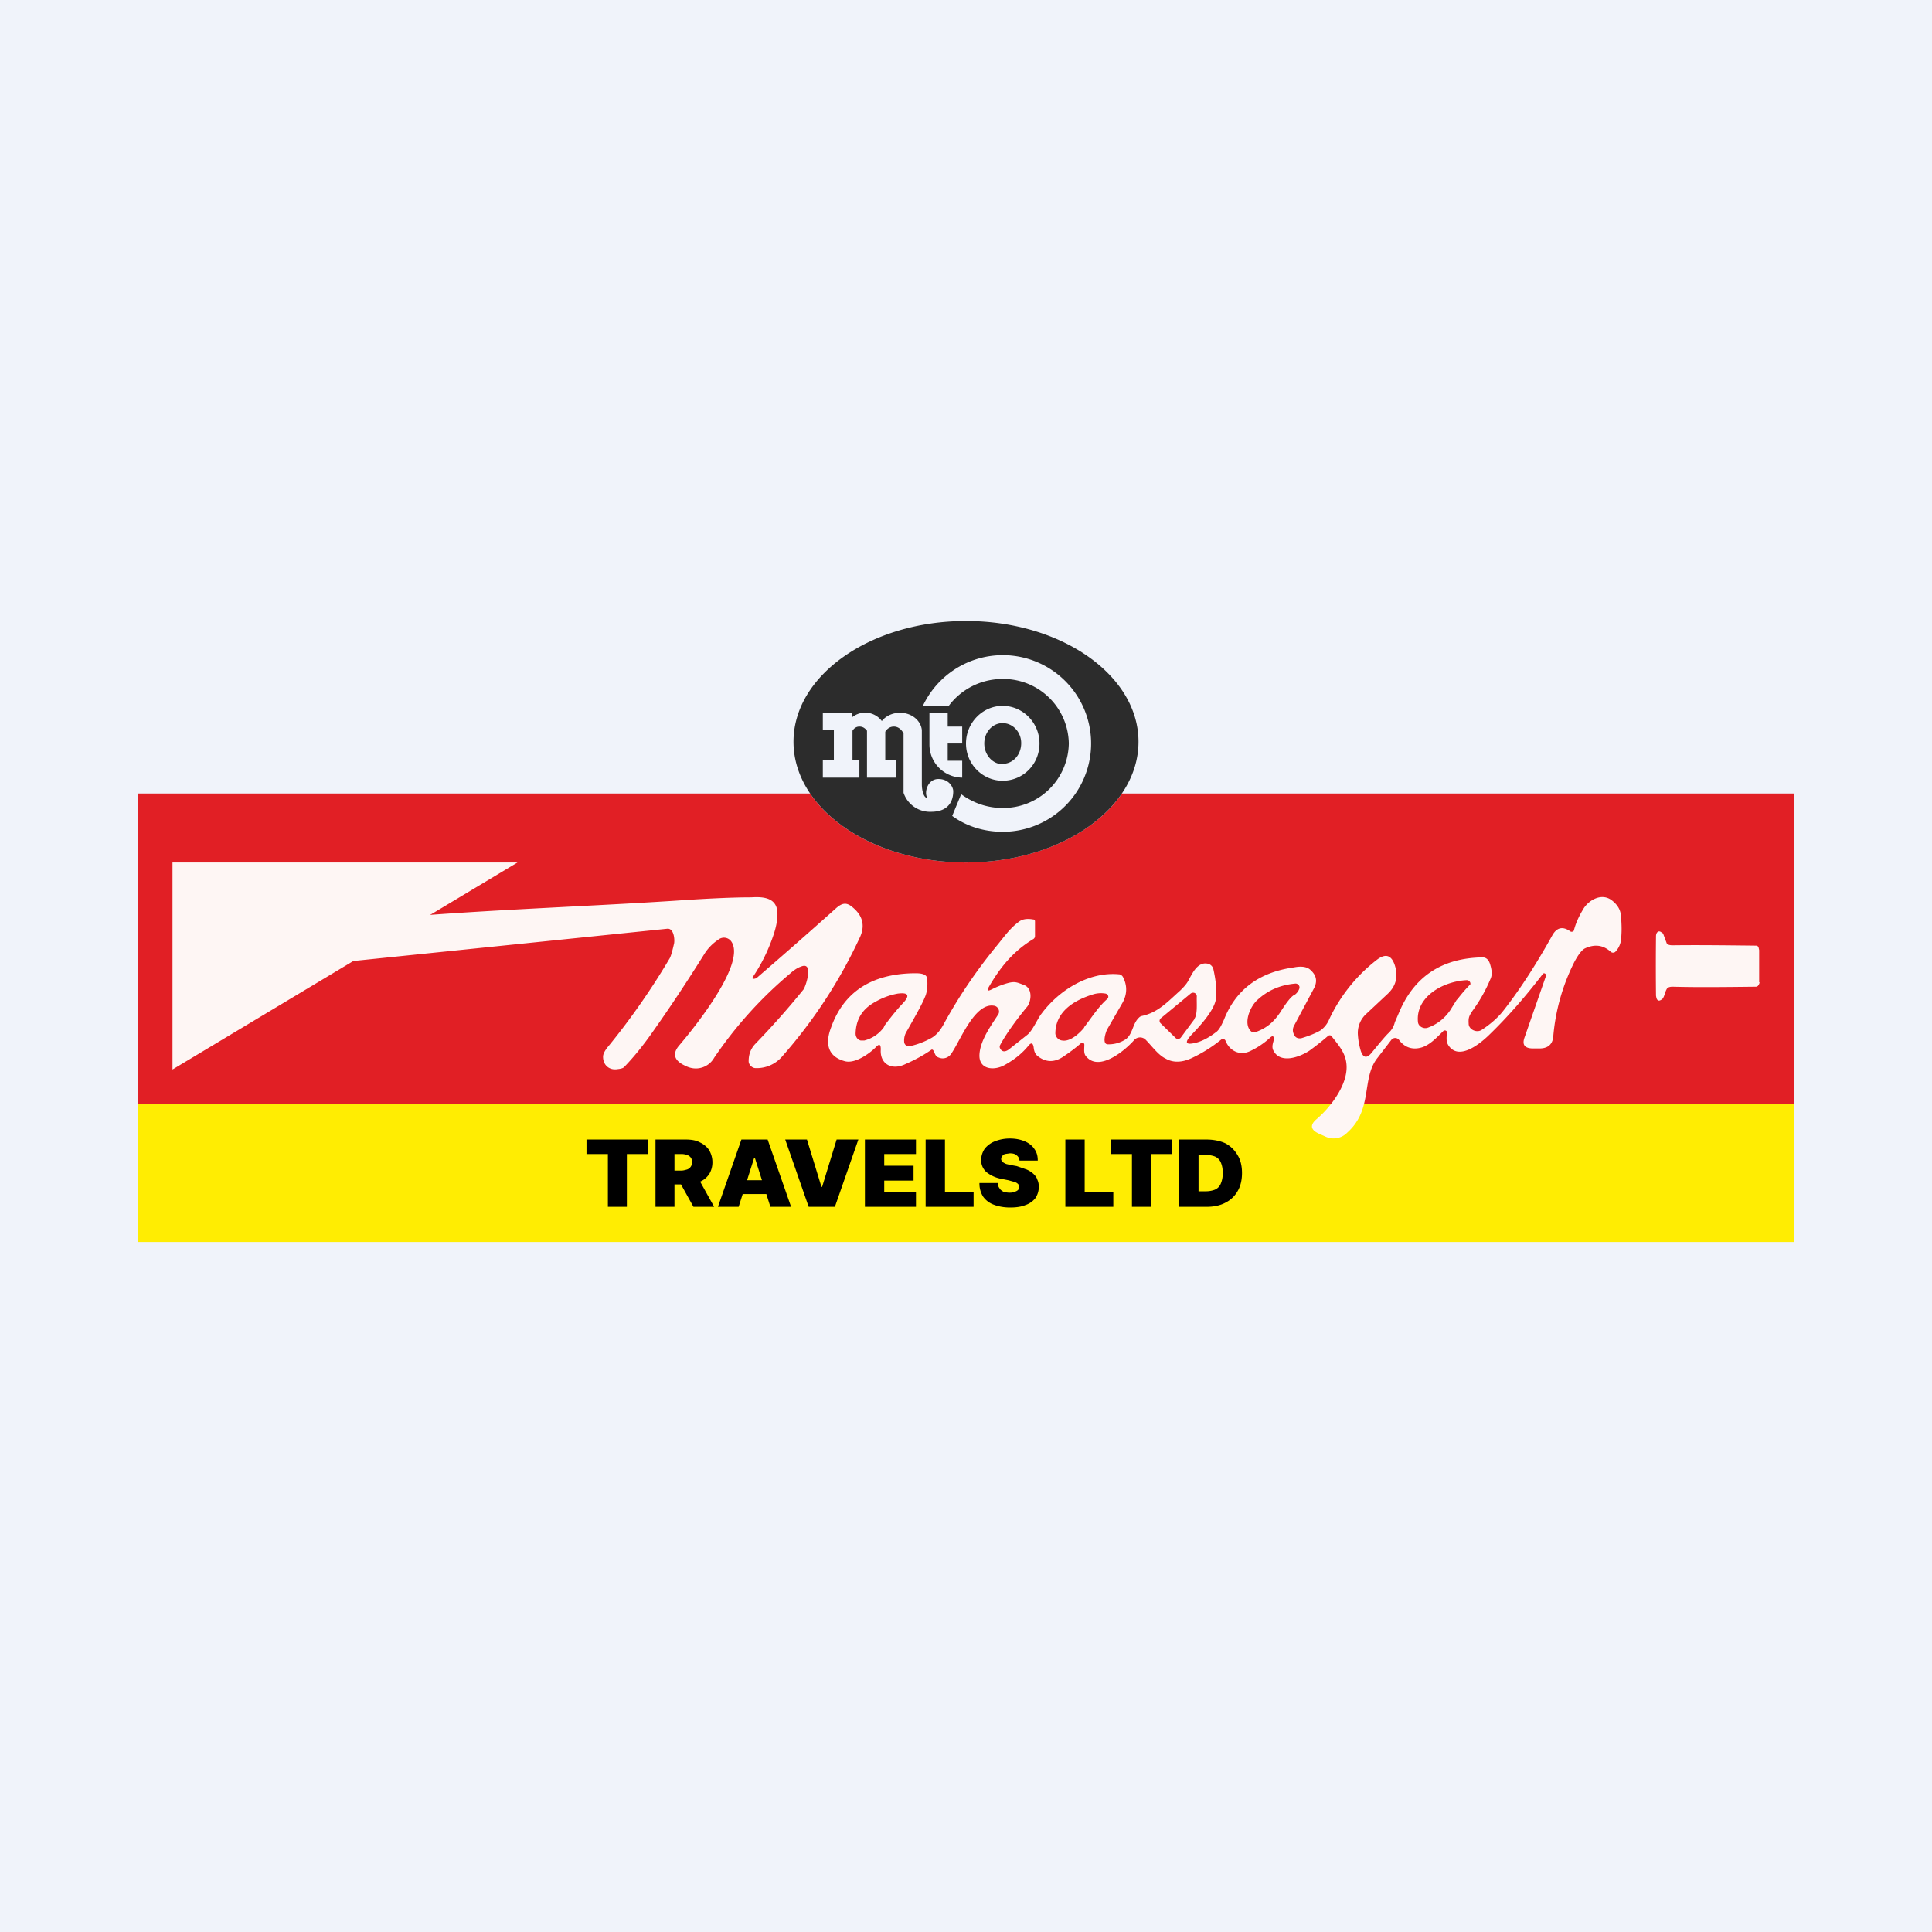 <!-- by TradingView --><svg width="56" height="56" viewBox="0 0 56 56" xmlns="http://www.w3.org/2000/svg"><path fill="#F0F3FA" d="M0 0h56v56H0z"/><path fill="#FFED02" d="M4 32h48v4H4z"/><path d="M23.48 23H4v9h48v-9H32.52c-.8 1.18-2.53 2-4.52 2-2 0-3.72-.82-4.52-2Z" fill="#E11F25"/><path d="M39.05 32.83a.55.55 0 0 1-.64.11l-.18-.08c-.24-.11-.27-.25-.07-.42.41-.35.91-1 .87-1.57-.02-.33-.2-.54-.43-.83-.02-.04-.08-.04-.11-.01-.16.14-.34.28-.53.42-.3.2-.87.4-1.06-.02-.04-.1 0-.2.02-.28.01-.13-.03-.15-.13-.05a2.3 2.3 0 0 1-.54.36c-.32.16-.62-.01-.73-.3-.02-.04-.08-.06-.12-.03-.27.22-.56.4-.86.54-.28.13-.54.14-.76.01-.21-.1-.4-.37-.58-.55a.23.23 0 0 0-.32.01c-.26.3-1 .92-1.38.5-.1-.09-.07-.22-.07-.36 0-.05-.06-.08-.1-.04-.17.15-.35.28-.53.4-.25.16-.49.15-.71-.02-.1-.07-.12-.18-.13-.27-.02-.12-.07-.14-.15-.04-.18.22-.4.4-.69.56-.3.17-.75.14-.73-.3.02-.43.37-.89.54-1.16.07-.1 0-.25-.13-.26-.54-.08-.95.97-1.2 1.35-.08.15-.24.22-.4.15-.09-.03-.1-.12-.14-.19-.02-.04-.05-.05-.08-.02-.19.13-.43.27-.73.4-.4.2-.75 0-.72-.42 0-.15-.04-.18-.15-.06-.17.17-.59.48-.89.4-.52-.14-.57-.54-.4-.98.37-1.04 1.19-1.56 2.43-1.57.1 0 .33 0 .35.14.02.13.02.38-.06.55-.08.2-.26.52-.52.98a.5.5 0 0 0-.08.34c.02.08.1.13.18.1.22-.05.42-.13.6-.23.13-.07.25-.2.35-.38.44-.81.95-1.56 1.53-2.27.24-.29.4-.53.66-.72.1-.08.24-.1.41-.07.04 0 .06.02.06.06v.42a.1.1 0 0 1-.05.09c-.58.35-.96.82-1.29 1.39-.06.1-.04.13.08.07.14-.07.3-.14.49-.19.2-.05.26-.01.45.06.26.1.21.47.1.62-.38.46-.64.84-.79 1.12a.1.1 0 0 0 0 .1c.05.1.14.11.25.03l.53-.42c.16-.12.3-.47.42-.62.49-.66 1.35-1.22 2.24-1.14.05 0 .1.04.12.08.13.25.12.5-.01.74l-.45.78c-.04.08-.16.44.03.43a.9.9 0 0 0 .5-.14c.22-.15.2-.46.4-.64a.15.15 0 0 1 .07-.04c.48-.1.76-.42 1.12-.74.08-.08.16-.16.22-.26.11-.19.26-.57.56-.52.09.01.16.08.18.16.06.27.1.54.08.81-.01.35-.48.85-.72 1.1-.21.23-.16.3.15.22.15-.04.34-.13.55-.29.1-.06.17-.2.25-.38.34-.86 1.01-1.37 2.03-1.51.15-.03.35-.04.47.07.18.16.21.33.11.53l-.57 1.07c-.06.1-.06.2 0 .3.04.08.13.1.21.08.23-.07.4-.14.54-.22.1-.07.2-.18.26-.33a4.7 4.7 0 0 1 1.38-1.72c.25-.19.42-.14.52.16l.02.07c.07.29 0 .54-.22.75l-.62.58a.75.75 0 0 0-.25.63c.01.15.04.3.08.44.07.22.18.24.33.05.22-.27.37-.45.46-.54.1-.09.17-.2.2-.33l.16-.37c.45-.99 1.24-1.49 2.38-1.51.11 0 .19.07.23.23.05.17.05.3 0 .4a4.5 4.5 0 0 1-.52.92c-.1.15-.12.2-.11.37 0 .17.23.28.38.18.23-.15.43-.32.59-.51.46-.58.95-1.32 1.45-2.22.13-.24.31-.28.53-.12.04.02.09 0 .1-.03.05-.2.14-.4.26-.6.15-.27.53-.5.83-.28.16.12.25.26.27.42.03.3.03.55 0 .77a.6.6 0 0 1-.16.31.1.1 0 0 1-.13 0c-.22-.2-.47-.23-.75-.1-.08.04-.18.16-.3.38a5.9 5.9 0 0 0-.62 2.2c-.03.21-.16.32-.4.32h-.18c-.24 0-.33-.1-.25-.32l.62-1.78c.02-.05-.05-.11-.09-.06-.5.65-1.02 1.25-1.57 1.78-.27.26-.86.73-1.16.3-.08-.12-.06-.21-.05-.4 0-.03-.06-.06-.1-.03-.2.2-.4.41-.63.48-.27.08-.5 0-.66-.22a.14.14 0 0 0-.22 0l-.4.52c-.48.6-.12 1.49-.88 2.17Zm3.19-3.86a4.2 4.2 0 0 1 .38-.44c.01-.06-.04-.12-.1-.12-.69.03-1.49.48-1.42 1.21.01.13.16.21.28.17.28-.1.49-.27.65-.5l.2-.32Zm-4.72-.13a.37.37 0 0 0 .14-.18c.03-.08-.04-.16-.12-.15-.44.04-.8.2-1.1.48-.2.18-.4.65-.2.88.04.05.1.07.17.04.32-.12.51-.29.7-.57.17-.27.3-.44.4-.5Zm-2.9.69c.1-.14.06-.48.07-.65 0-.09-.1-.14-.18-.08l-.87.72a.1.1 0 0 0 0 .14l.43.42c.04.05.13.04.16-.01l.4-.54Zm-9 .22c.16-.21.34-.45.56-.68.2-.22.15-.31-.16-.27a2 2 0 0 0-.65.24c-.37.2-.56.5-.57.92 0 .1.06.18.15.2h.1a1 1 0 0 0 .58-.4Zm5.8.03c.26-.34.42-.6.68-.83.05-.05.02-.13-.05-.15a.77.77 0 0 0-.36.02c-.59.18-1.1.52-1.1 1.14.01.1.09.19.2.2.24.04.51-.22.64-.38ZM10 27.88l.57-1.2c2.92-.29 6.03-.38 8.97-.57.73-.05 1.57-.1 2.24-.1.32-.02.7 0 .75.39.02.2-.02.45-.13.76-.14.4-.33.79-.58 1.16-.05.08.09.05.12.02a159.33 159.33 0 0 0 2.3-2.02c.15-.13.28-.18.45-.04.32.25.4.56.22.92a14.28 14.28 0 0 1-2.22 3.4.97.97 0 0 1-.79.36c-.1 0-.2-.1-.2-.2 0-.2.06-.36.19-.5a23.5 23.5 0 0 0 1.4-1.58c.07-.1.31-.83-.08-.66-.09.03-.2.1-.31.2a11.9 11.9 0 0 0-2.2 2.44.61.61 0 0 1-.72.28.63.63 0 0 1-.1-.04c-.34-.15-.4-.35-.2-.59.47-.55 1.97-2.42 1.51-3.03a.26.26 0 0 0-.36-.05c-.18.12-.31.26-.4.4-.5.8-.99 1.54-1.47 2.22-.31.45-.6.8-.86 1.07-.03.04-.1.06-.2.07-.23.04-.42-.11-.42-.36 0-.08.05-.18.16-.31a20.8 20.8 0 0 0 1.77-2.54c.04-.07.08-.22.13-.44.02-.12-.01-.44-.2-.42l-9.34.96ZM51 28.47c0 .04-.02.07-.04.1a.09.09 0 0 1-.06.03c-.9.01-1.7.02-2.42 0-.1 0-.15.03-.17.07-.06.1-.07.27-.16.31-.05.03-.08.03-.11 0-.02-.02-.03-.06-.04-.12a75.95 75.95 0 0 1 0-1.72c0-.06.02-.1.04-.12.03-.03.07-.03.11 0 .03.01.06.04.07.08l.09.24c.02.04.08.06.17.06.71-.01 1.52 0 2.42.01.02 0 .05.01.07.04l.02.09v.93Z" fill="#FEF6F4"/><path d="M5 25h10L5 31v-6Z" fill="#FEF6F4"/><path d="M34.98 34.98h-.8v-1.95h.79c.21 0 .4.04.55.11.15.08.27.2.35.34.09.14.13.32.13.52s-.04.38-.13.53a.84.84 0 0 1-.35.33c-.15.08-.33.12-.54.12Zm-.23-.45h.2c.1 0 .2-.02.27-.05a.32.32 0 0 0 .16-.16.72.72 0 0 0 .06-.32.71.71 0 0 0-.06-.32.33.33 0 0 0-.17-.16.7.7 0 0 0-.27-.04h-.2v1.05ZM32.2 33.45v-.42h1.78v.42h-.62v1.53h-.55v-1.53h-.62ZM30.88 34.98v-1.95h.56v1.52h.83v.43h-1.39ZM29.55 33.64a.2.2 0 0 0-.08-.15c-.04-.04-.1-.06-.2-.06l-.14.02a.17.17 0 0 0-.08.06.13.13 0 0 0-.03.07c0 .03 0 .05.02.07 0 .02.02.03.05.05a.4.4 0 0 0 .08.04l.13.03.17.03.29.1a.7.7 0 0 1 .2.13c.05.05.09.1.11.17.03.06.04.13.04.2 0 .13-.04.24-.1.33a.62.62 0 0 1-.29.2c-.12.05-.27.07-.44.07-.18 0-.34-.03-.47-.08a.65.65 0 0 1-.31-.23.7.7 0 0 1-.11-.4h.53c0 .06.02.11.05.15.02.04.06.07.11.1.06.02.12.03.19.03.06 0 .1-.01.15-.03a.2.2 0 0 0 .09-.05.13.13 0 0 0 .03-.09.12.12 0 0 0-.03-.08.24.24 0 0 0-.1-.06l-.18-.05-.2-.04a.96.96 0 0 1-.43-.19.45.45 0 0 1-.16-.36c0-.12.04-.23.1-.32a.7.7 0 0 1 .3-.22c.13-.05.27-.08.43-.08.17 0 .31.03.43.08s.22.13.28.22c.07.1.1.2.1.34h-.53ZM26.83 34.98v-1.95h.56v1.52h.83v.43h-1.4ZM25.07 34.98v-1.95h1.48v.42h-.92v.34h.85v.43h-.85v.33h.92v.43h-1.48ZM23.39 33.03l.42 1.37h.02l.42-1.37h.63l-.68 1.95h-.76l-.68-1.95h.63ZM21.41 34.98h-.6l.68-1.95h.76l.68 1.95h-.6l-.45-1.42h-.02l-.45 1.42Zm-.11-.77h1.13v.4H21.3v-.4ZM19 34.98v-1.95h.88c.15 0 .29.02.4.08.11.05.2.12.27.22.06.1.1.22.1.36 0 .14-.04.26-.1.35a.6.6 0 0 1-.28.22c-.12.05-.25.07-.41.07h-.53v-.4h.42c.06 0 .12-.02.16-.03a.21.21 0 0 0 .11-.08.22.22 0 0 0 .04-.13c0-.06-.01-.1-.04-.14a.21.21 0 0 0-.1-.07.48.48 0 0 0-.17-.03h-.2v1.53H19Zm1.2-.9.5.9h-.6l-.5-.9h.6ZM17 33.45v-.42h1.78v.42h-.61v1.53h-.55v-1.53H17Z"/><path fill-rule="evenodd" d="M33 21.5c0 1.93-2.24 3.5-5 3.5s-5-1.57-5-3.5 2.24-3.5 5-3.5 5 1.57 5 3.5Zm-3.94 1.13c.6 0 1.07-.48 1.07-1.08 0-.6-.48-1.09-1.07-1.09-.58 0-1.06.49-1.06 1.09 0 .6.48 1.08 1.06 1.08Zm0-.49c.3 0 .54-.26.54-.6 0-.32-.24-.58-.54-.58-.29 0-.53.26-.53.59 0 .33.24.6.53.6Zm0 1.97a2.56 2.56 0 1 0-2.31-3.65h.75c.35-.47.92-.78 1.56-.78a1.9 1.9 0 0 1 1.92 1.87 1.9 1.9 0 0 1-1.92 1.87c-.45 0-.86-.15-1.2-.4l-.26.63c.41.3.92.46 1.46.46Zm-2.12-3.45h.53v.4h.42v.49h-.42v.5h.42v.49a.96.96 0 0 1-.95-.96v-.92Zm-3.09 0h.85v.13a.6.6 0 0 1 .86.11c.11-.14.3-.24.53-.24.33 0 .6.22.63.5v1.57c0 .2.06.4.16.4-.1-.15 0-.55.32-.55s.43.25.43.35c0 .1 0 .6-.64.6a.81.81 0 0 1-.8-.55V21.26c-.06-.12-.16-.2-.28-.2-.1 0-.19.05-.25.15v.83h.32v.5h-.85V21.18c-.06-.08-.13-.12-.22-.12-.08 0-.15.04-.2.12v.86h.2v.5h-1.06v-.5h.32v-.88h-.32v-.5Z" fill="#2C2C2C"/></svg>